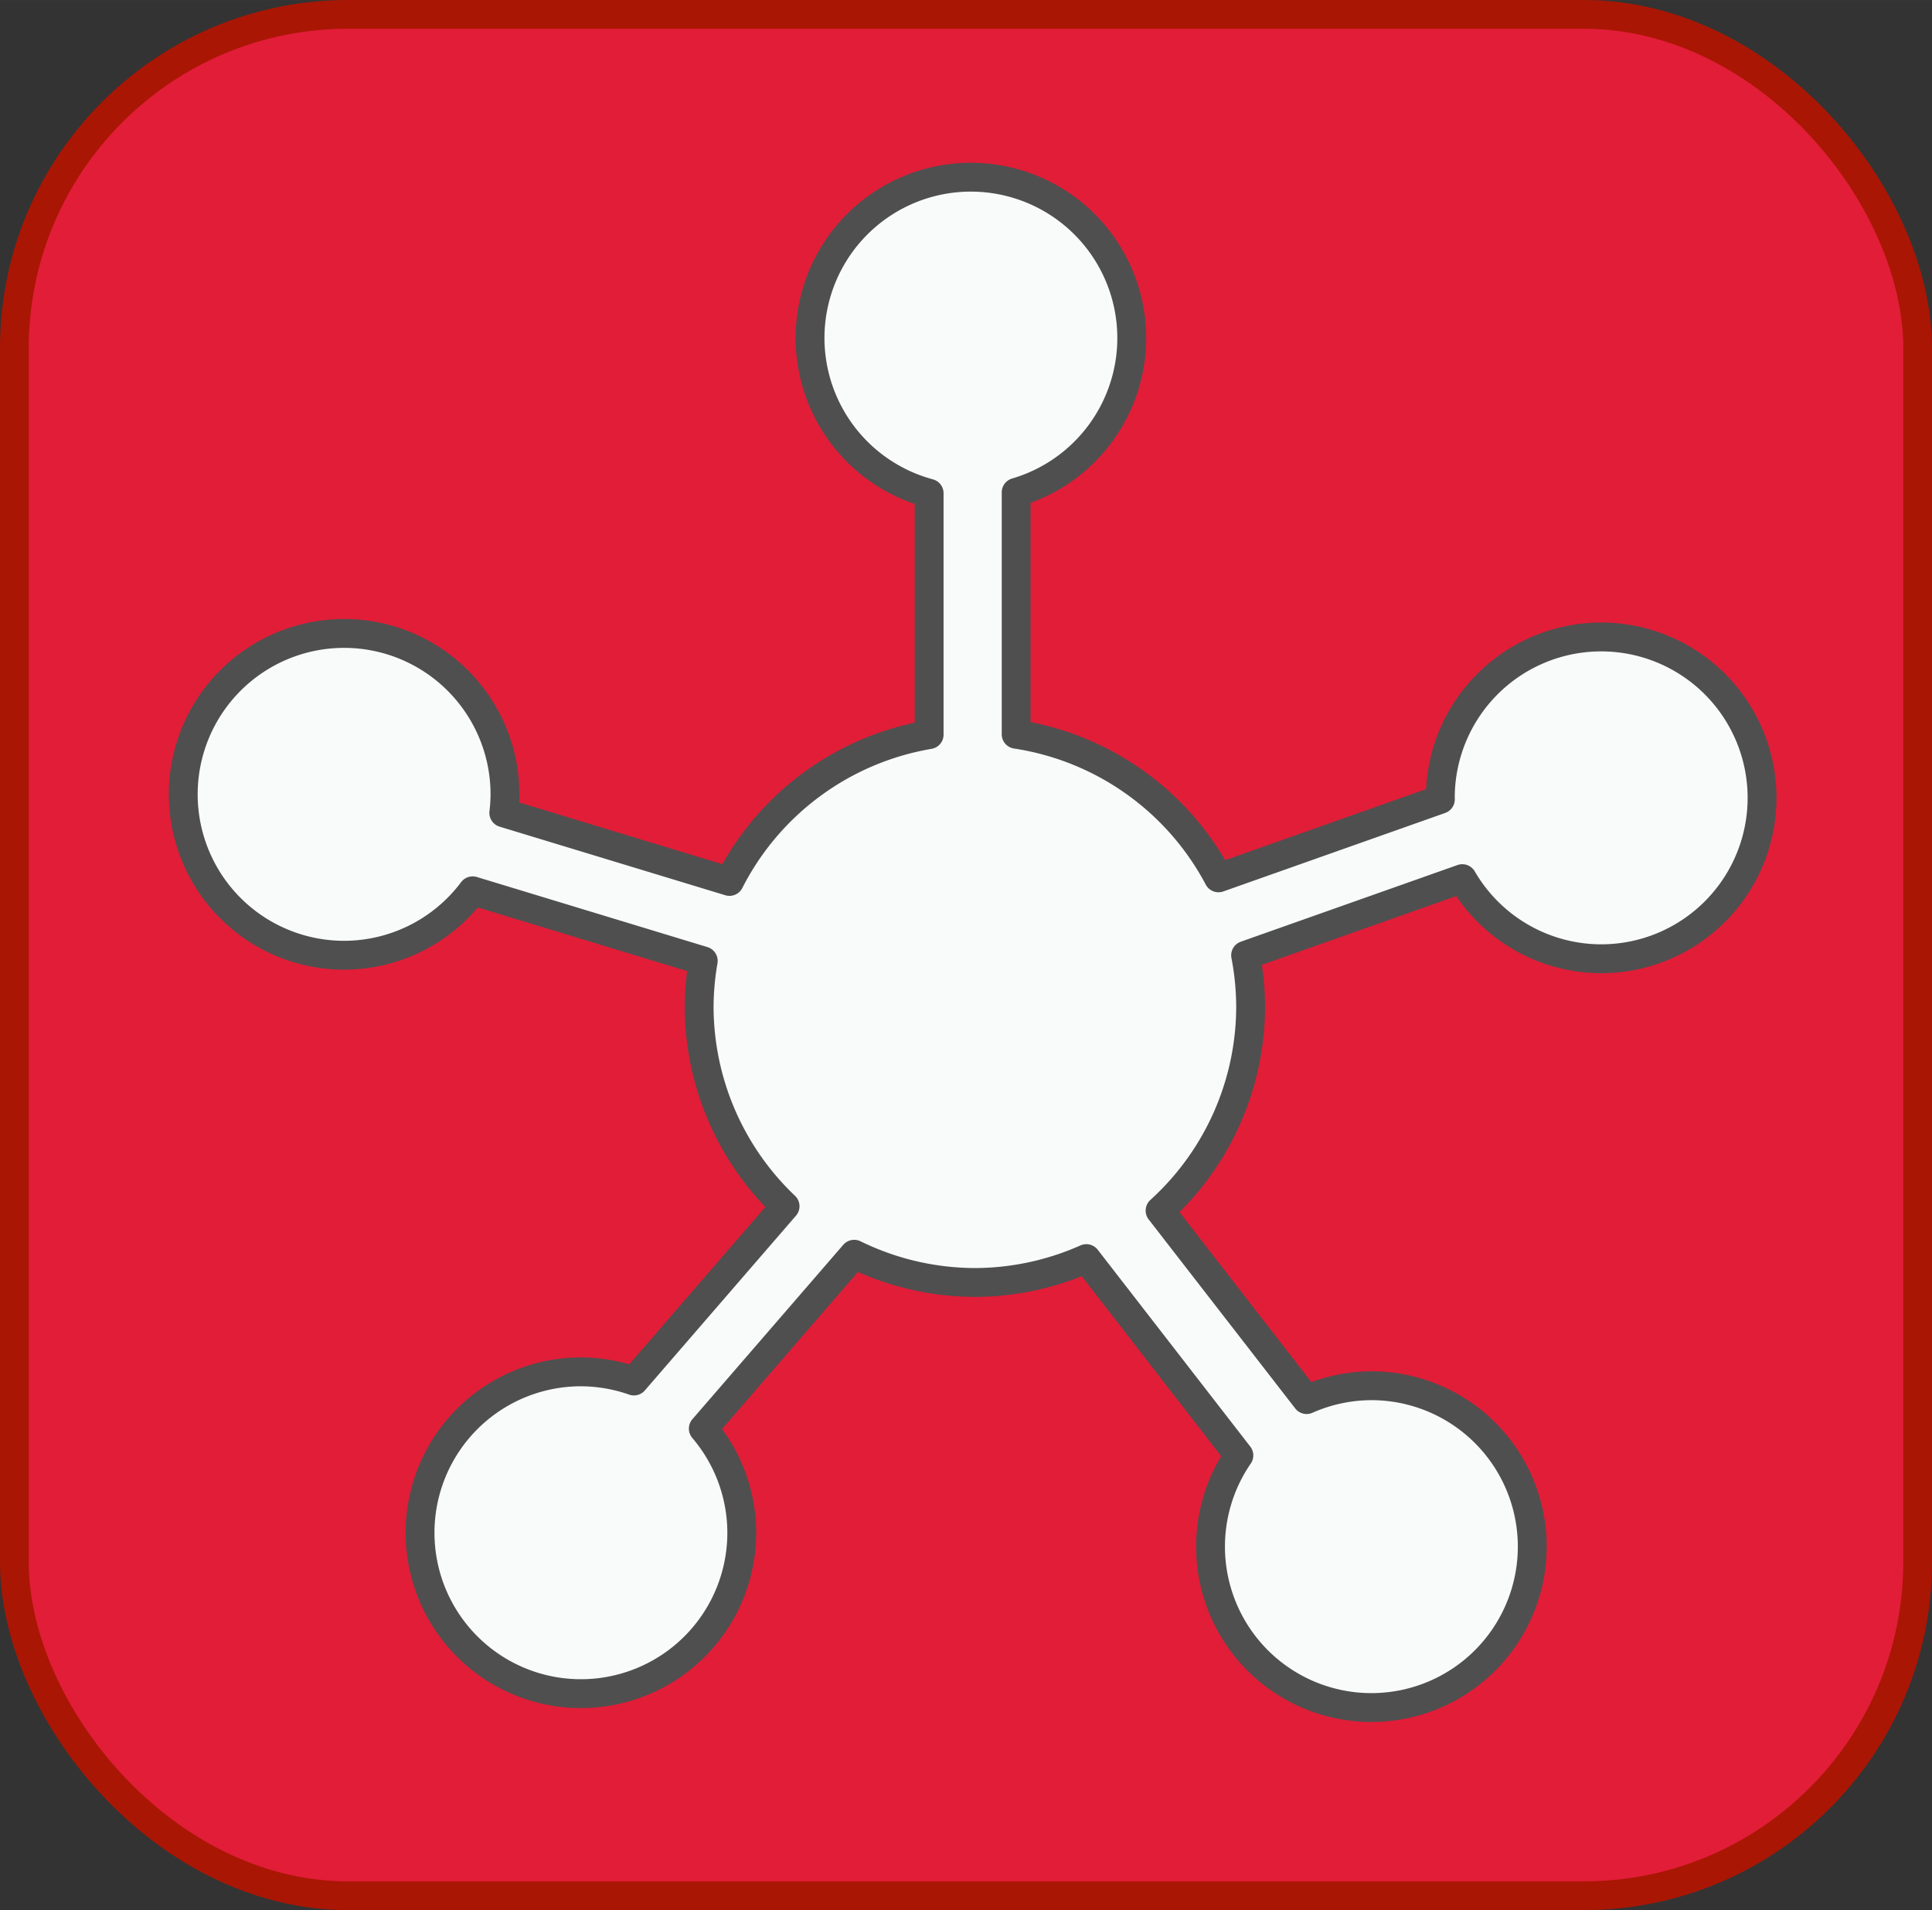 <?xml version="1.0" encoding="UTF-8" standalone="no"?>
<svg
   xmlns:dc="http://purl.org/dc/elements/1.1/"
   xmlns:cc="http://creativecommons.org/ns#"
   xmlns:rdf="http://www.w3.org/1999/02/22-rdf-syntax-ns#"
   xmlns:svg="http://www.w3.org/2000/svg"
   xmlns="http://www.w3.org/2000/svg"
   version="1.1"
   id="svg4787"
   viewBox="0 0 134.451 132.897"
   height="37.507mm"
   width="37.945mm">
  <rect x="0" y="0" width="134.451" height="132.897" fill="#333333" stroke="none"/>
  <defs
     id="defs4789" />
  <g
     transform="translate(-209.571,-310.098)"
     id="layer1">
    <rect
       ry="23.23"
       y="311.098"
       x="210.571"
       height="130.897"
       width="132.451"
       id="rect4148"
       style="opacity:1;fill:#e21d38;fill-opacity:1;stroke:#aa1604;stroke-width:2;stroke-linecap:round;stroke-linejoin:round;stroke-miterlimit:4;stroke-dasharray:none;stroke-opacity:1" />
    <path
       id="path4153-1"
       d="m 277.139,322.425 a 11.195,11.195 0 0 0 -11.196,11.193 11.195,11.195 0 0 0 8.288,10.799 l 0,16.793 a 19.192,19.192 0 0 0 -13.895,10.214 l -15.706,-4.772 a 11.195,11.195 0 0 0 0.083,-1.289 11.195,11.195 0 0 0 -11.193,-11.193 11.195,11.195 0 0 0 -11.196,11.193 11.195,11.195 0 0 0 11.196,11.196 11.195,11.195 0 0 0 8.944,-4.483 l 16.047,4.877 a 19.192,19.192 0 0 0 -0.285,3.182 19.192,19.192 0 0 0 5.979,13.888 l -10.518,12.16 a 11.195,11.195 0 0 0 -3.688,-0.637 11.195,11.195 0 0 0 -11.196,11.193 11.195,11.195 0 0 0 11.196,11.196 11.195,11.195 0 0 0 11.193,-11.196 11.195,11.195 0 0 0 -2.676,-7.242 l 10.499,-12.134 a 19.192,19.192 0 0 0 8.404,1.964 19.192,19.192 0 0 0 7.752,-1.661 l 10.615,13.693 a 11.195,11.195 0 0 0 -1.972,6.35 11.195,11.195 0 0 0 11.193,11.193 11.195,11.195 0 0 0 11.196,-11.193 11.195,11.195 0 0 0 -11.196,-11.197 11.195,11.195 0 0 0 -4.506,0.963 L 290.303,394.327 a 19.192,19.192 0 0 0 6.301,-14.191 19.192,19.192 0 0 0 -0.349,-3.572 l 15.08,-5.334 a 11.195,11.195 0 0 0 9.663,5.574 11.195,11.195 0 0 0 11.197,-11.196 11.195,11.195 0 0 0 -11.197,-11.193 11.195,11.195 0 0 0 -11.193,11.193 11.195,11.195 0 0 0 0.004,0.105 l -15.44,5.461 a 19.192,19.192 0 0 0 -14.082,-9.99 l 0,-16.83 a 11.195,11.195 0 0 0 8.044,-10.735 11.195,11.195 0 0 0 -11.193,-11.193 z"
       style="opacity:1;fill:#f9fbfa;fill-opacity:1;stroke:#4f4f4f;stroke-width:2.008;stroke-linecap:round;stroke-linejoin:round;stroke-miterlimit:4;stroke-dasharray:none;stroke-opacity:1" />
  </g>
</svg>

